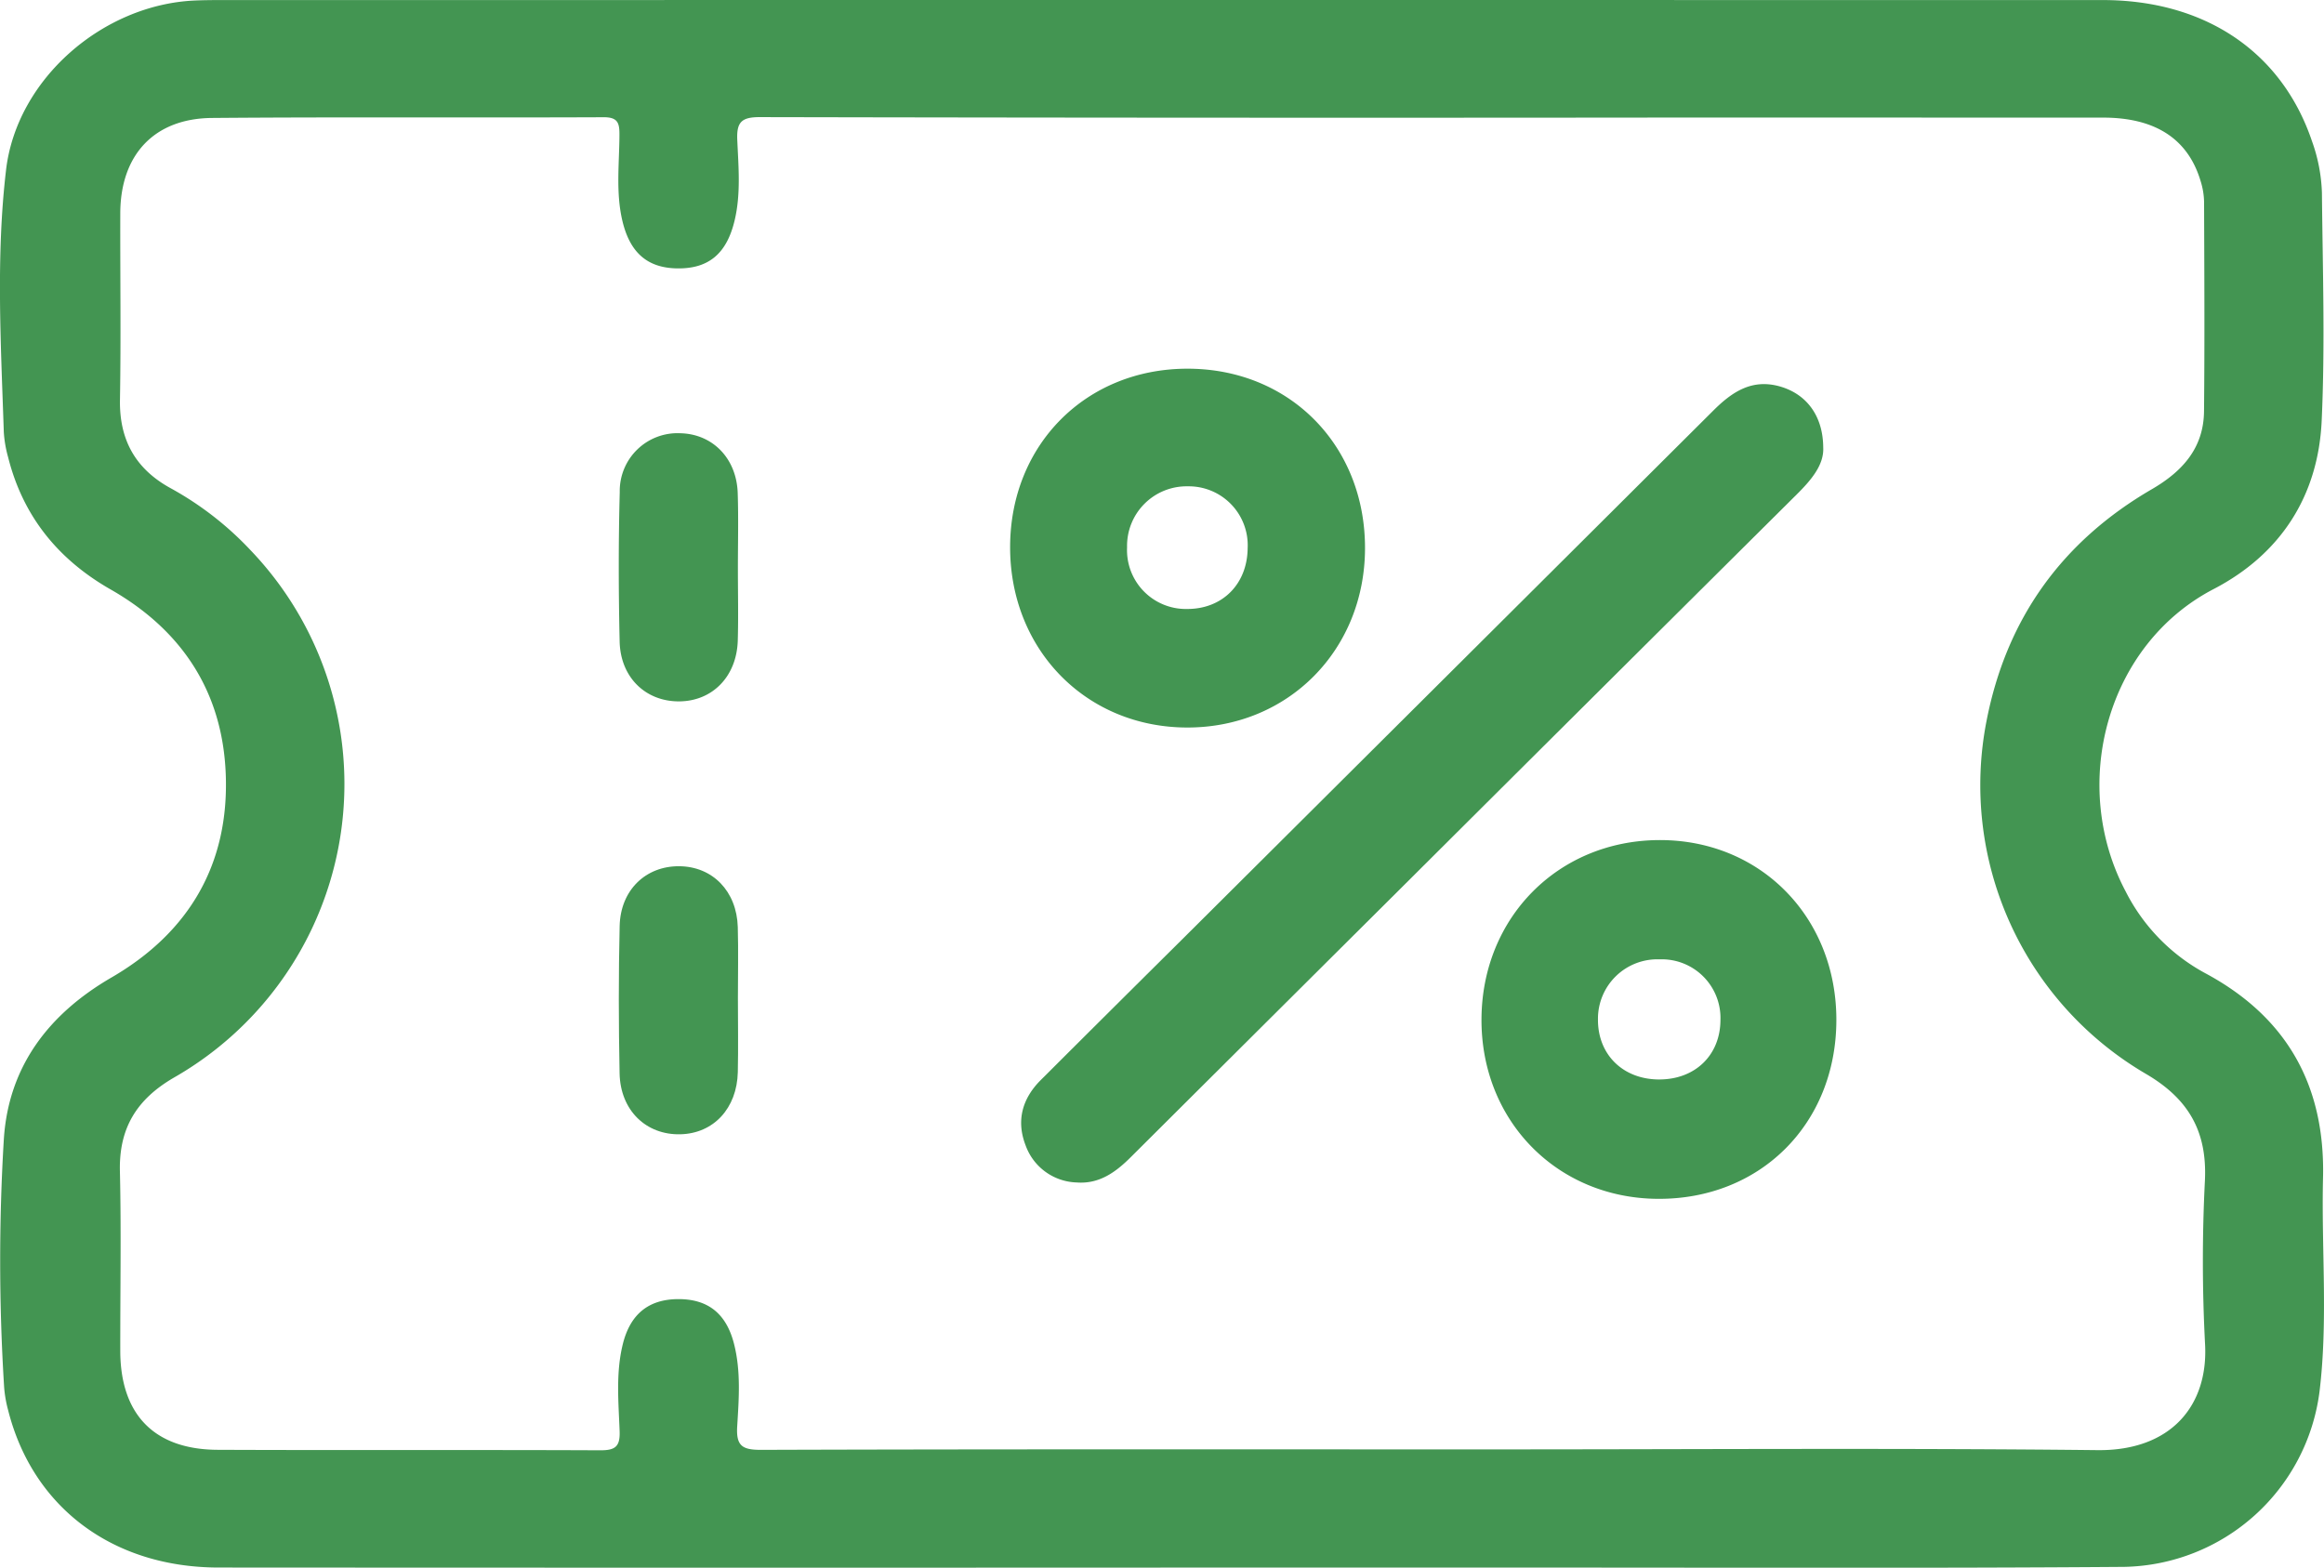 <svg xmlns="http://www.w3.org/2000/svg" width="378.007" height="255.028" viewBox="0 0 378.007 255.028">
  <g id="Group_5575" data-name="Group 5575" transform="translate(11331 4840)">
    <g id="Group_5574" data-name="Group 5574">
      <g id="Group_5573" data-name="Group 5573" transform="translate(-10169.351 -5060.495)">
        <path id="Path_1088" data-name="Path 1088" d="M-783.8,412.1c.362-15.012-5.877-26.188-19.222-33.322a31.069,31.069,0,0,1-12.86-13.225c-9.24-17.388-3.116-40.177,14.288-49.229,10.885-5.661,17.01-15.141,17.574-27.362.569-12.34.162-24.728.041-37.093a27.273,27.273,0,0,0-1.621-8.416c-4.9-14.5-17.362-22.946-34.049-22.948q-152.934-.014-305.868,0c-1.5,0-3,.008-4.5.077-14.941.681-28.91,12.777-30.648,27.56-1.663,14.152-.831,28.43-.365,42.655a19.505,19.505,0,0,0,.694,4.048c2.408,9.614,8.13,16.66,16.683,21.542,11.624,6.635,18.2,16.682,18.721,30.019.573,14.607-5.925,25.759-18.574,33.1-10.206,5.919-16.741,14.453-17.515,26.249a328.808,328.808,0,0,0,.046,40.433,19.884,19.884,0,0,0,.639,3.675c3.977,15.822,17,25.624,34.24,25.634q76.654.047,153.309.011,30.551,0,61.1,0c31.861-.012,63.724.123,95.583-.118a32.668,32.668,0,0,0,31.727-28.465C-782.966,435.354-784.078,423.7-783.8,412.1Zm-36.674,44.3c-32.479-.355-64.965-.122-97.448-.122h-10.119c-36.606,0-73.212-.042-109.818.076-3.089.01-4.076-.666-3.881-3.841.275-4.463.615-8.983-.523-13.423-1.25-4.881-4.2-7.269-9.058-7.258-4.833.011-7.819,2.453-9.024,7.314-1.162,4.692-.695,9.454-.52,14.178.093,2.524-.737,3.112-3.156,3.1-20.739-.09-41.478.007-62.217-.078-10.336-.042-15.836-5.752-15.85-16.113-.014-9.745.164-19.492-.059-29.231-.161-7,2.742-11.693,8.779-15.2a55,55,0,0,0,12.44-85.834,52.327,52.327,0,0,0-12.967-10.053c-5.681-3.108-8.352-7.822-8.241-14.375.171-10.116.024-20.237.051-30.356.026-9.481,5.488-15.42,14.914-15.5,21.237-.176,42.477-.024,63.716-.117,2.374-.01,2.571,1.027,2.561,2.915-.025,4.607-.6,9.232.45,13.815,1.206,5.249,4.04,7.788,8.945,7.86,5.134.075,8.061-2.416,9.344-7.825,1.026-4.331.619-8.715.427-13.06-.128-2.9.674-3.73,3.669-3.724q73.836.15,147.673.071,35.418,0,70.837.009c8.526.009,13.818,3.5,15.849,10.362a11.982,11.982,0,0,1,.551,3.3c.04,11.368.106,22.737-.008,34.1-.059,5.972-3.48,9.78-8.483,12.686-14.628,8.5-23.673,21.088-26.9,37.738a54.4,54.4,0,0,0,25.8,57.3c6.987,4.046,10.094,9.322,9.732,17.354a258.747,258.747,0,0,0,.015,26.6C-802.405,449.142-808.536,456.528-820.471,456.4Z" fill="#439552"/>
        <path id="Path_1089" data-name="Path 1089" d="M-865.095,293.3c.137,2.8-1.91,5.243-4.273,7.592q-32.288,32.086-64.534,64.215-21.909,21.8-43.807,43.616c-2.481,2.48-5.154,4.413-8.82,4.132a9.116,9.116,0,0,1-8.3-6.029c-1.552-4-.558-7.614,2.461-10.628q11.4-11.382,22.84-22.726,43.281-43.082,86.547-86.178c3.076-3.067,6.338-5.262,10.954-3.9C-867.81,284.642-865.122,288.142-865.095,293.3Z" fill="#439552"/>
        <path id="Path_1090" data-name="Path 1090" d="M-1041.627,313.068c0,3.871.091,7.744-.02,11.612-.166,5.844-4.1,9.872-9.514,9.914-5.444.042-9.564-3.872-9.7-9.728-.185-8.111-.2-16.235.017-24.345a9.4,9.4,0,0,1,9.87-9.546c5.248.127,9.133,4.089,9.316,9.732C-1041.521,304.823-1041.629,308.947-1041.627,313.068Z" fill="#439552"/>
        <path id="Path_1091" data-name="Path 1091" d="M-1041.625,382.919c0,3.995.074,7.992-.016,11.985-.134,5.9-3.948,9.977-9.324,10.112-5.586.141-9.782-3.874-9.905-9.913-.163-7.987-.175-15.983.01-23.969.135-5.853,4.245-9.766,9.693-9.723,5.423.042,9.355,4.058,9.521,9.9C-1041.537,375.176-1041.626,379.049-1041.625,382.919Z" fill="#439552"/>
        <path id="Path_1092" data-name="Path 1092" d="M-968.526,280.473c-16.49.015-28.782,12.364-28.824,28.956-.043,16.768,12.395,29.437,28.878,29.418,16.334-.02,28.785-12.576,28.848-29.09C-939.56,292.964-951.9,280.457-968.526,280.473Zm-.047,39.089a9.572,9.572,0,0,1-9.753-10.015,9.689,9.689,0,0,1,9.9-9.938,9.594,9.594,0,0,1,9.712,10.083C-958.776,315.526-962.833,319.588-968.573,319.562Z" fill="#439552"/>
        <path id="Path_1093" data-name="Path 1093" d="M-891.839,357.158c-16.375.1-28.762,12.607-28.84,29.122s12.264,29.116,28.629,29.239c16.7.125,29.045-12.188,29.092-29.026C-862.911,369.685-875.344,357.057-891.839,357.158Zm.032,38.943c-5.863-.017-9.966-4.055-9.927-9.768a9.662,9.662,0,0,1,10.03-9.773,9.544,9.544,0,0,1,9.891,9.862C-881.827,392.144-885.931,396.118-891.807,396.1Z" fill="#439552"/>
      </g>
    </g>
  </g>
</svg>
